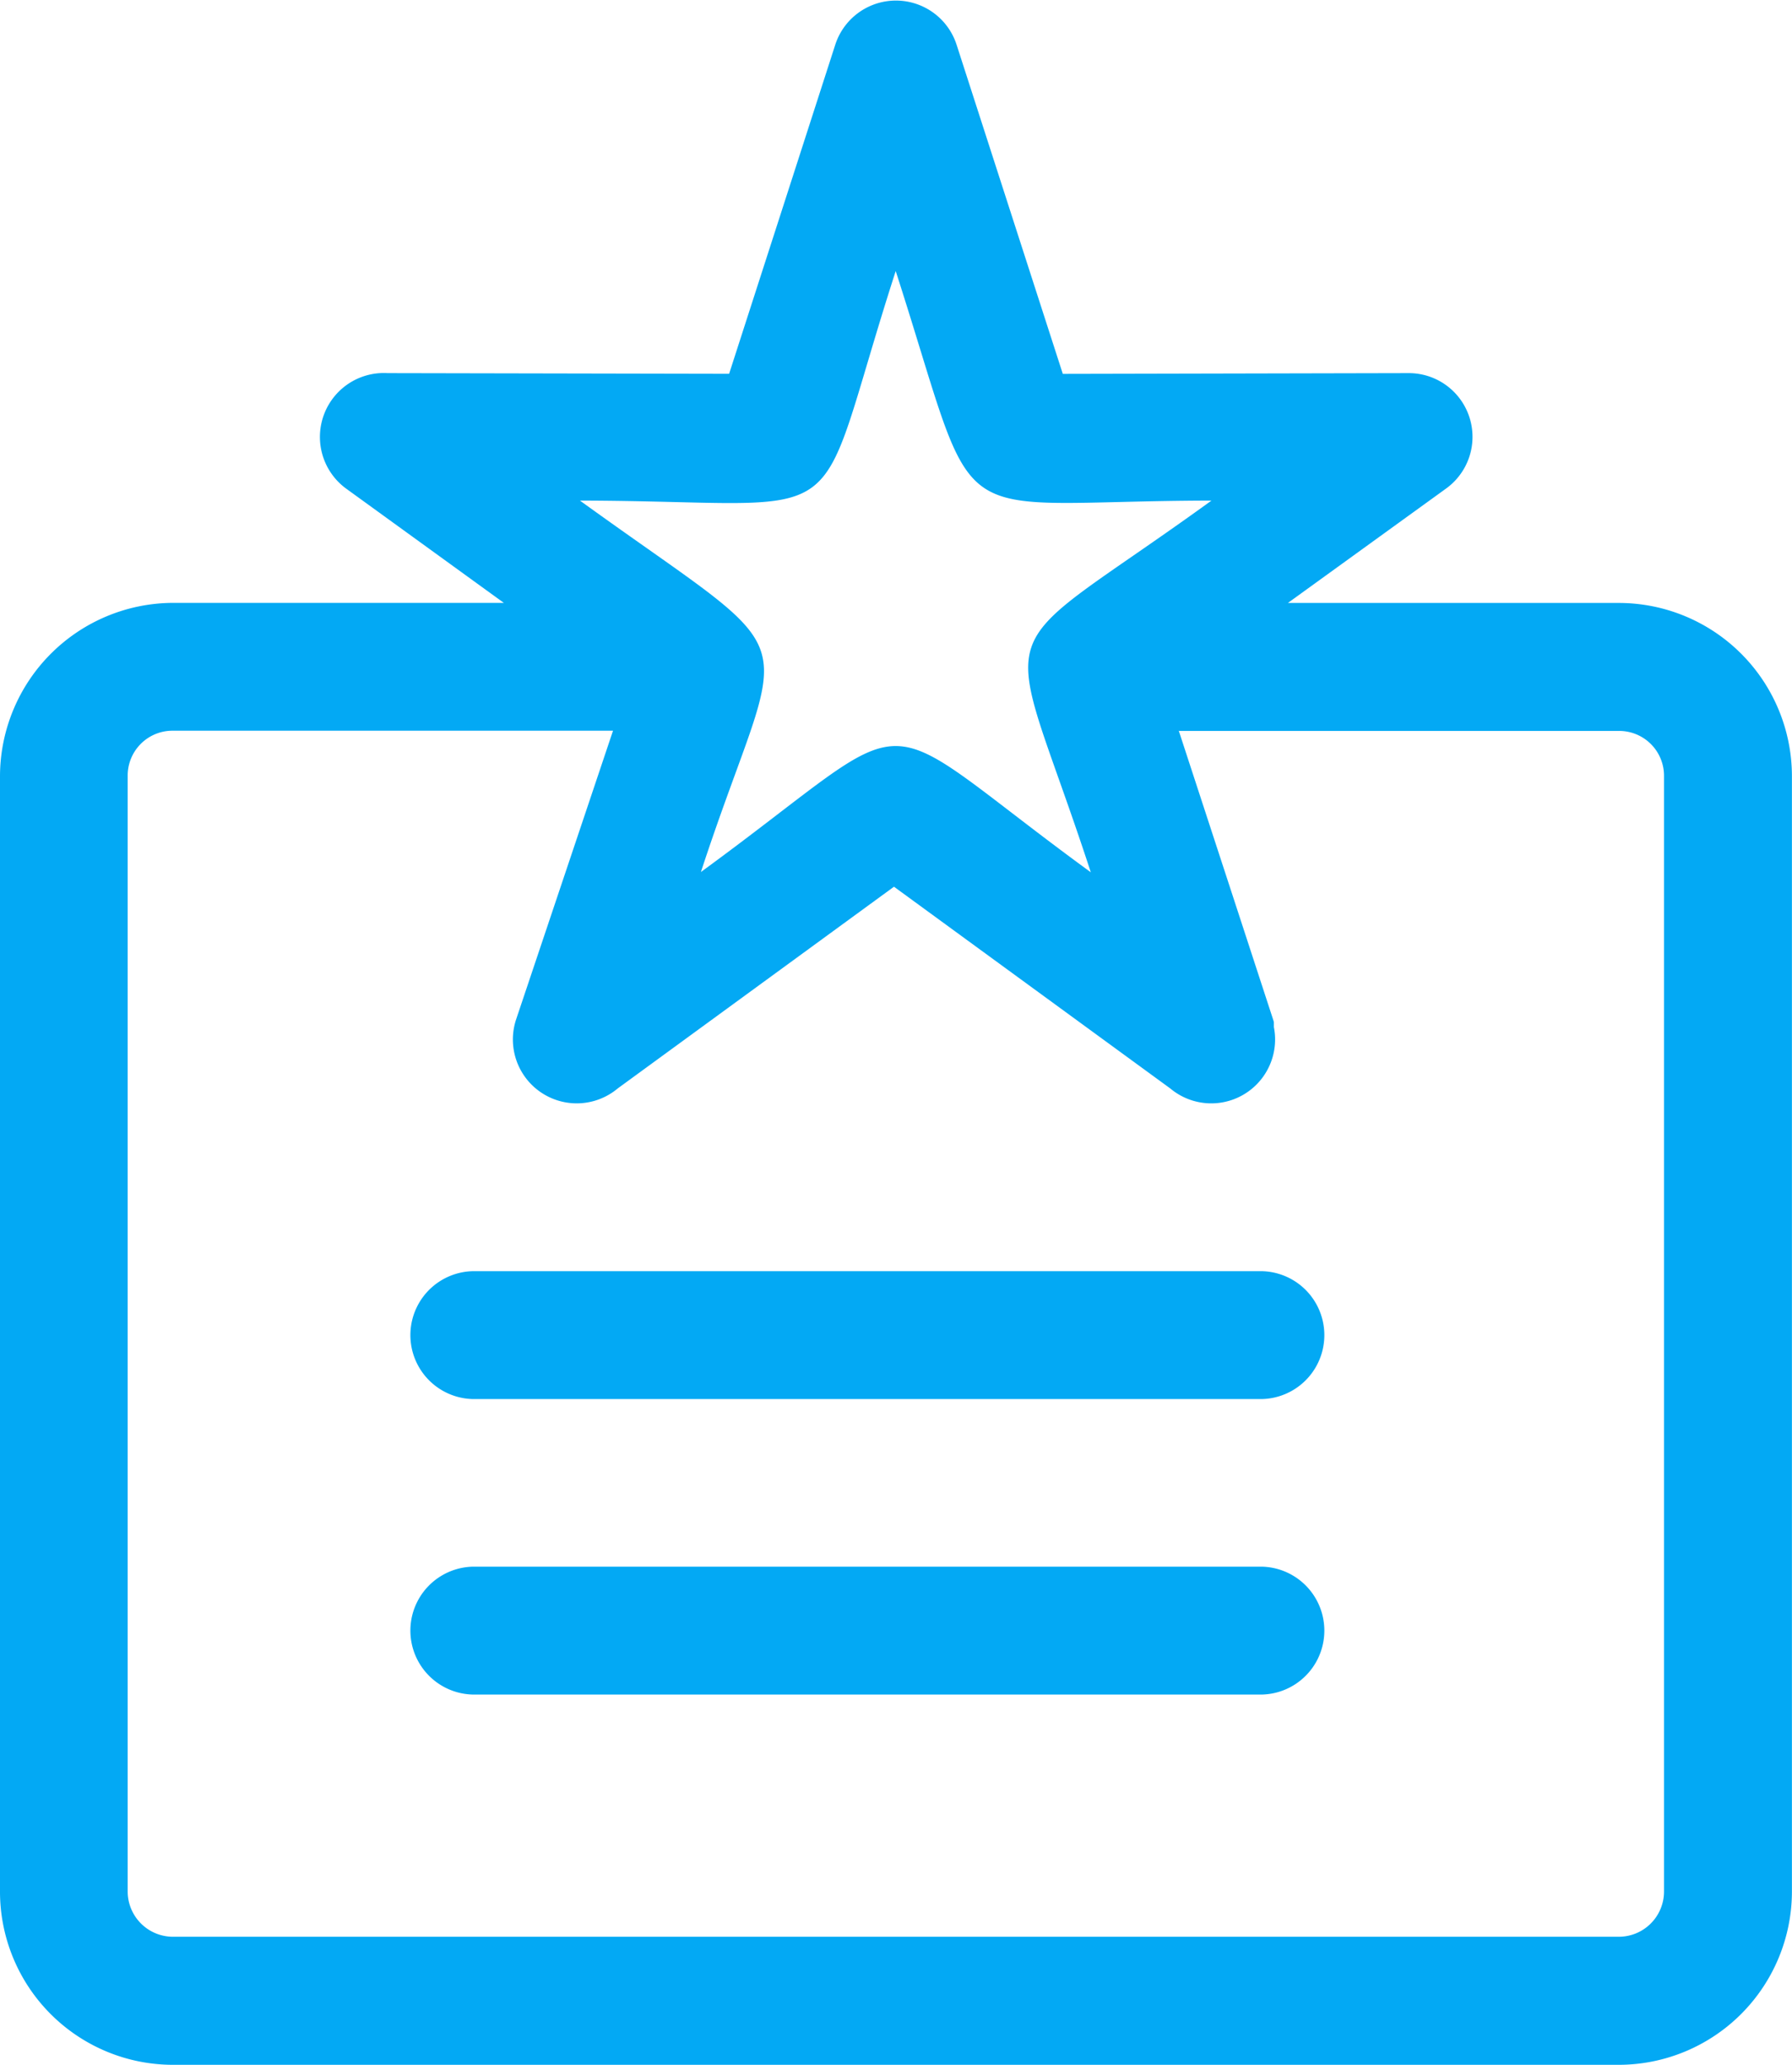 <svg xmlns="http://www.w3.org/2000/svg" width="24" height="27.636" viewBox="0 0 24 27.636">
  <g id="icon-reviews-a" transform="translate(1.01 61.994)">
    <path id="Path_109" data-name="Path 109" d="M2.3,8.075H6.738L4.618,6.54A.856.856,0,0,1,5.181,5l4.574.009L11.178.6A.854.854,0,0,1,12.8.6l1.424,4.41L18.861,5a.853.853,0,0,1,.5,1.542L17.239,8.076h4.436a2.32,2.32,0,0,1,2.314,2.314V25.328a2.322,2.322,0,0,1-2.314,2.314H2.3A2.318,2.318,0,0,1-.01,25.328V10.389A2.325,2.325,0,0,1,2.3,8.075Zm7.072,3.606c3.089-2.253,2.138-2.253,5.227,0-1.182-3.615-1.49-2.727,1.616-4.975-3.682.007-3.063.541-4.229-3.072-1.169,3.622-.418,3.08-4.229,3.072C10.948,9.012,10.516,8.2,9.376,11.681Zm6.405-1.895.68,2.079.588,1.8h0l.006.021v0l0,.012,0,.012,0,.012v0l0,.008,0,.012h0l0,.011a.855.855,0,0,1-1.388.821l-3.7-2.7-3.7,2.7a.855.855,0,0,1-1.363-.917L8.2,9.786H2.3a.6.6,0,0,0-.6.6V25.328a.607.607,0,0,0,.6.6H21.676a.606.606,0,0,0,.6-.6V10.389a.6.6,0,0,0-.6-.6H15.782Zm-9.464,12.9a.856.856,0,0,1,0-1.711H16.9a.856.856,0,0,1,0,1.711Zm0-3.955a.856.856,0,0,1,0-1.711H16.9a.856.856,0,0,1,0,1.711Z" transform="translate(-1 -62)" fill="#03a9f4"/>
  </g>
</svg>
